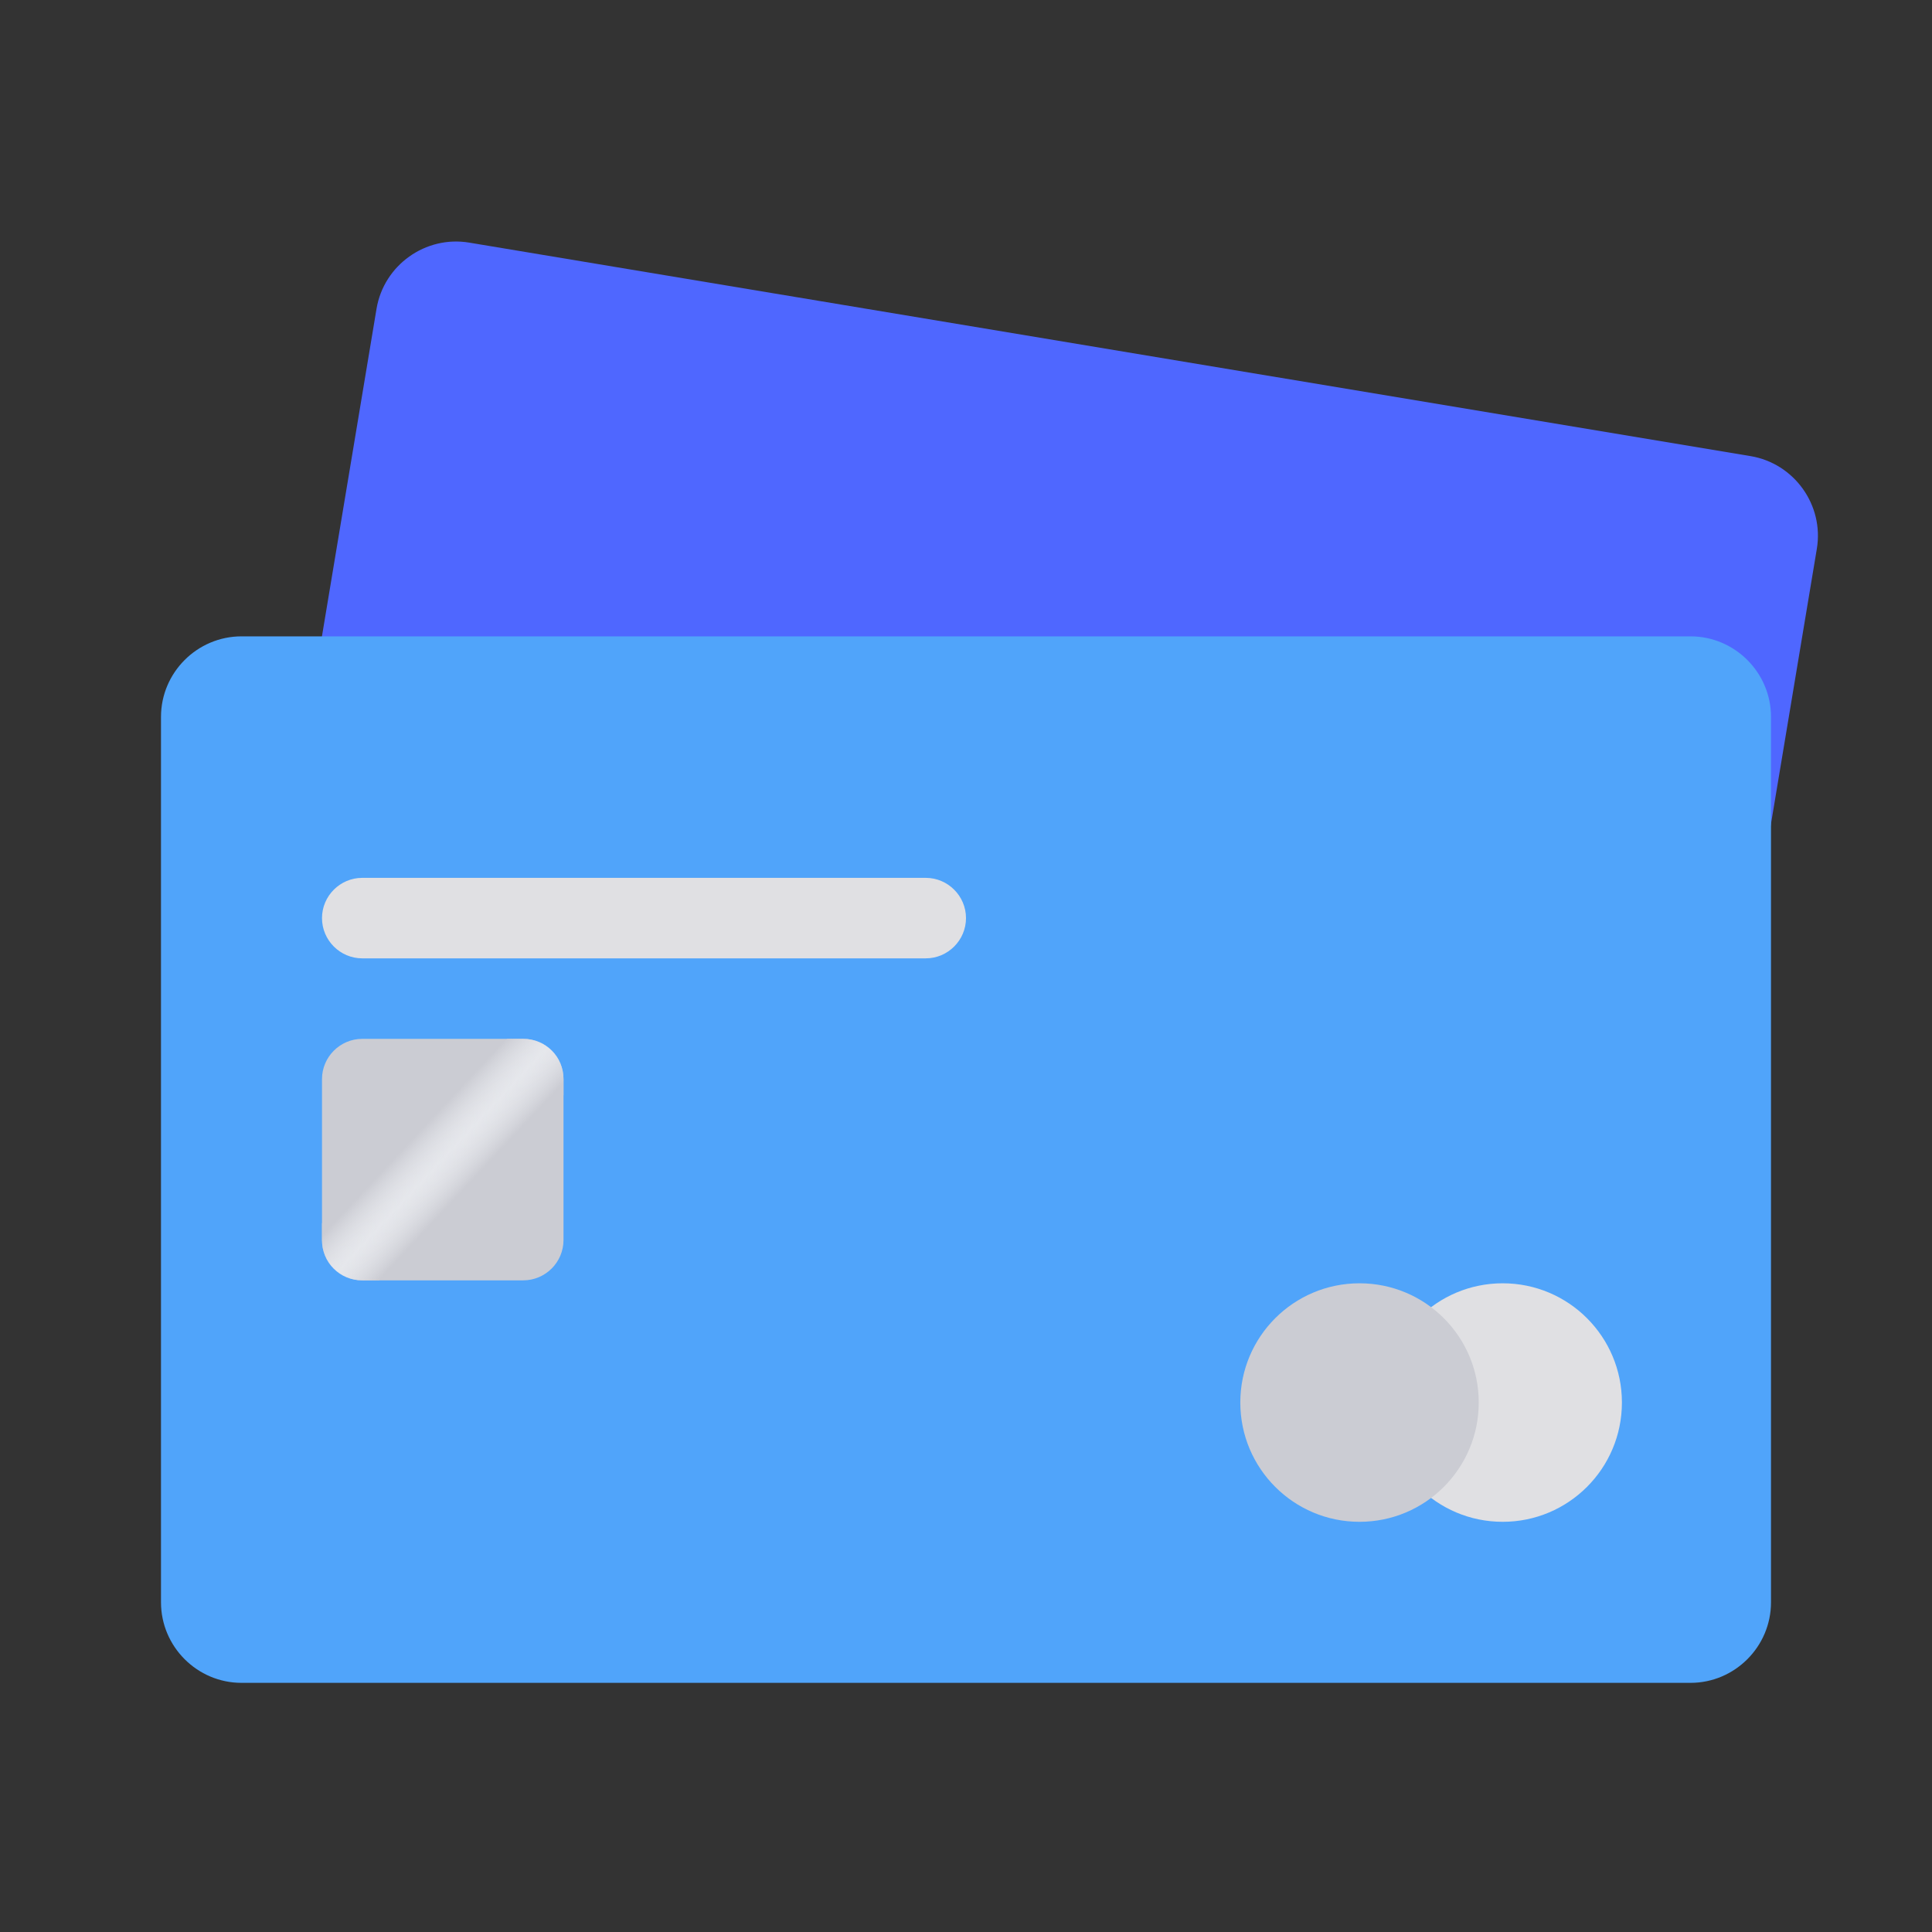 <svg xmlns="http://www.w3.org/2000/svg" width="48" height="48" viewBox="0 0 48 48">
    <rect x="0" y="0" width="48" height="48" fill="#333333" stroke="none"/>
    <defs>
        <linearGradient id="ntxipyg0ra" x1="40.607%" x2="62.435%" y1="37.958%" y2="58.384%">
            <stop offset=".008%" stop-color="#CBCCD3"/>
            <stop offset="50.013%" stop-color="#F7F9FC" stop-opacity=".6"/>
            <stop offset="100%" stop-color="#CBCCD3"/>
        </linearGradient>
    </defs>
    <g fill="none" fill-rule="evenodd">
        <g>
            <g>
                <g>
                    <g>
                        <g>
                            <path fill="#4F67FF" d="M39.617 34.592L7.781 29.286c-1.084-.182-1.824-1.218-1.644-2.304L9.355 7.67c.182-1.084 1.218-1.824 2.304-1.642l31.834 5.304c1.086.182 1.826 1.218 1.646 2.302l-3.22 19.314c-.18 1.084-1.216 1.824-2.302 1.644" transform="translate(-818 -673) translate(318 423) translate(0 89) translate(500 161)"/>
                            <path fill="#50A4FA" d="M42 41.81H6c-1.1 0-2-.9-2-2v-22c0-1.1.9-2 2-2h36c1.1 0 2 .9 2 2v22c0 1.1-.9 2-2 2" transform="translate(-818 -673) translate(318 423) translate(0 89) translate(500 161)"/>
                            <path fill="#E0E0E3" d="M37.334 31.883c1.636 0 2.962 1.326 2.962 2.962 0 1.638-1.326 2.964-2.962 2.964-1.636 0-2.962-1.326-2.962-2.964 0-1.636 1.326-2.962 2.962-2.962" transform="translate(-818 -673) translate(318 423) translate(0 89) translate(500 161)"/>
                            <path fill="#CBCCD3" d="M33.777 31.883c1.636 0 2.962 1.326 2.962 2.962 0 1.638-1.326 2.964-2.962 2.964-1.636 0-2.962-1.326-2.962-2.964 0-1.636 1.326-2.962 2.962-2.962M13 31.81H9c-.55 0-1-.45-1-1v-4c0-.55.45-1 1-1h4c.55 0 1 .45 1 1v4c0 .55-.45 1-1 1" transform="translate(-818 -673) translate(318 423) translate(0 89) translate(500 161)"/>
                            <path fill="url(#ntxipyg0ra)" d="M12.6 25.81L8 30.39v.42c0 .56.438 1 1 1h.42l4.58-4.6v-.4c0-.563-.44-1-1-1h-.4z" transform="translate(-818 -673) translate(318 423) translate(0 89) translate(500 161)"/>
                            <path fill="#E0E0E3" d="M23 23.81H9c-.55 0-1-.45-1-1s.45-1 1-1h14c.55 0 1 .45 1 1s-.45 1-1 1" transform="translate(-818 -673) translate(318 423) translate(0 89) translate(500 161)"/>
                        </g>
                    </g>
                </g>
            </g>
        </g>
    </g>
</svg>
